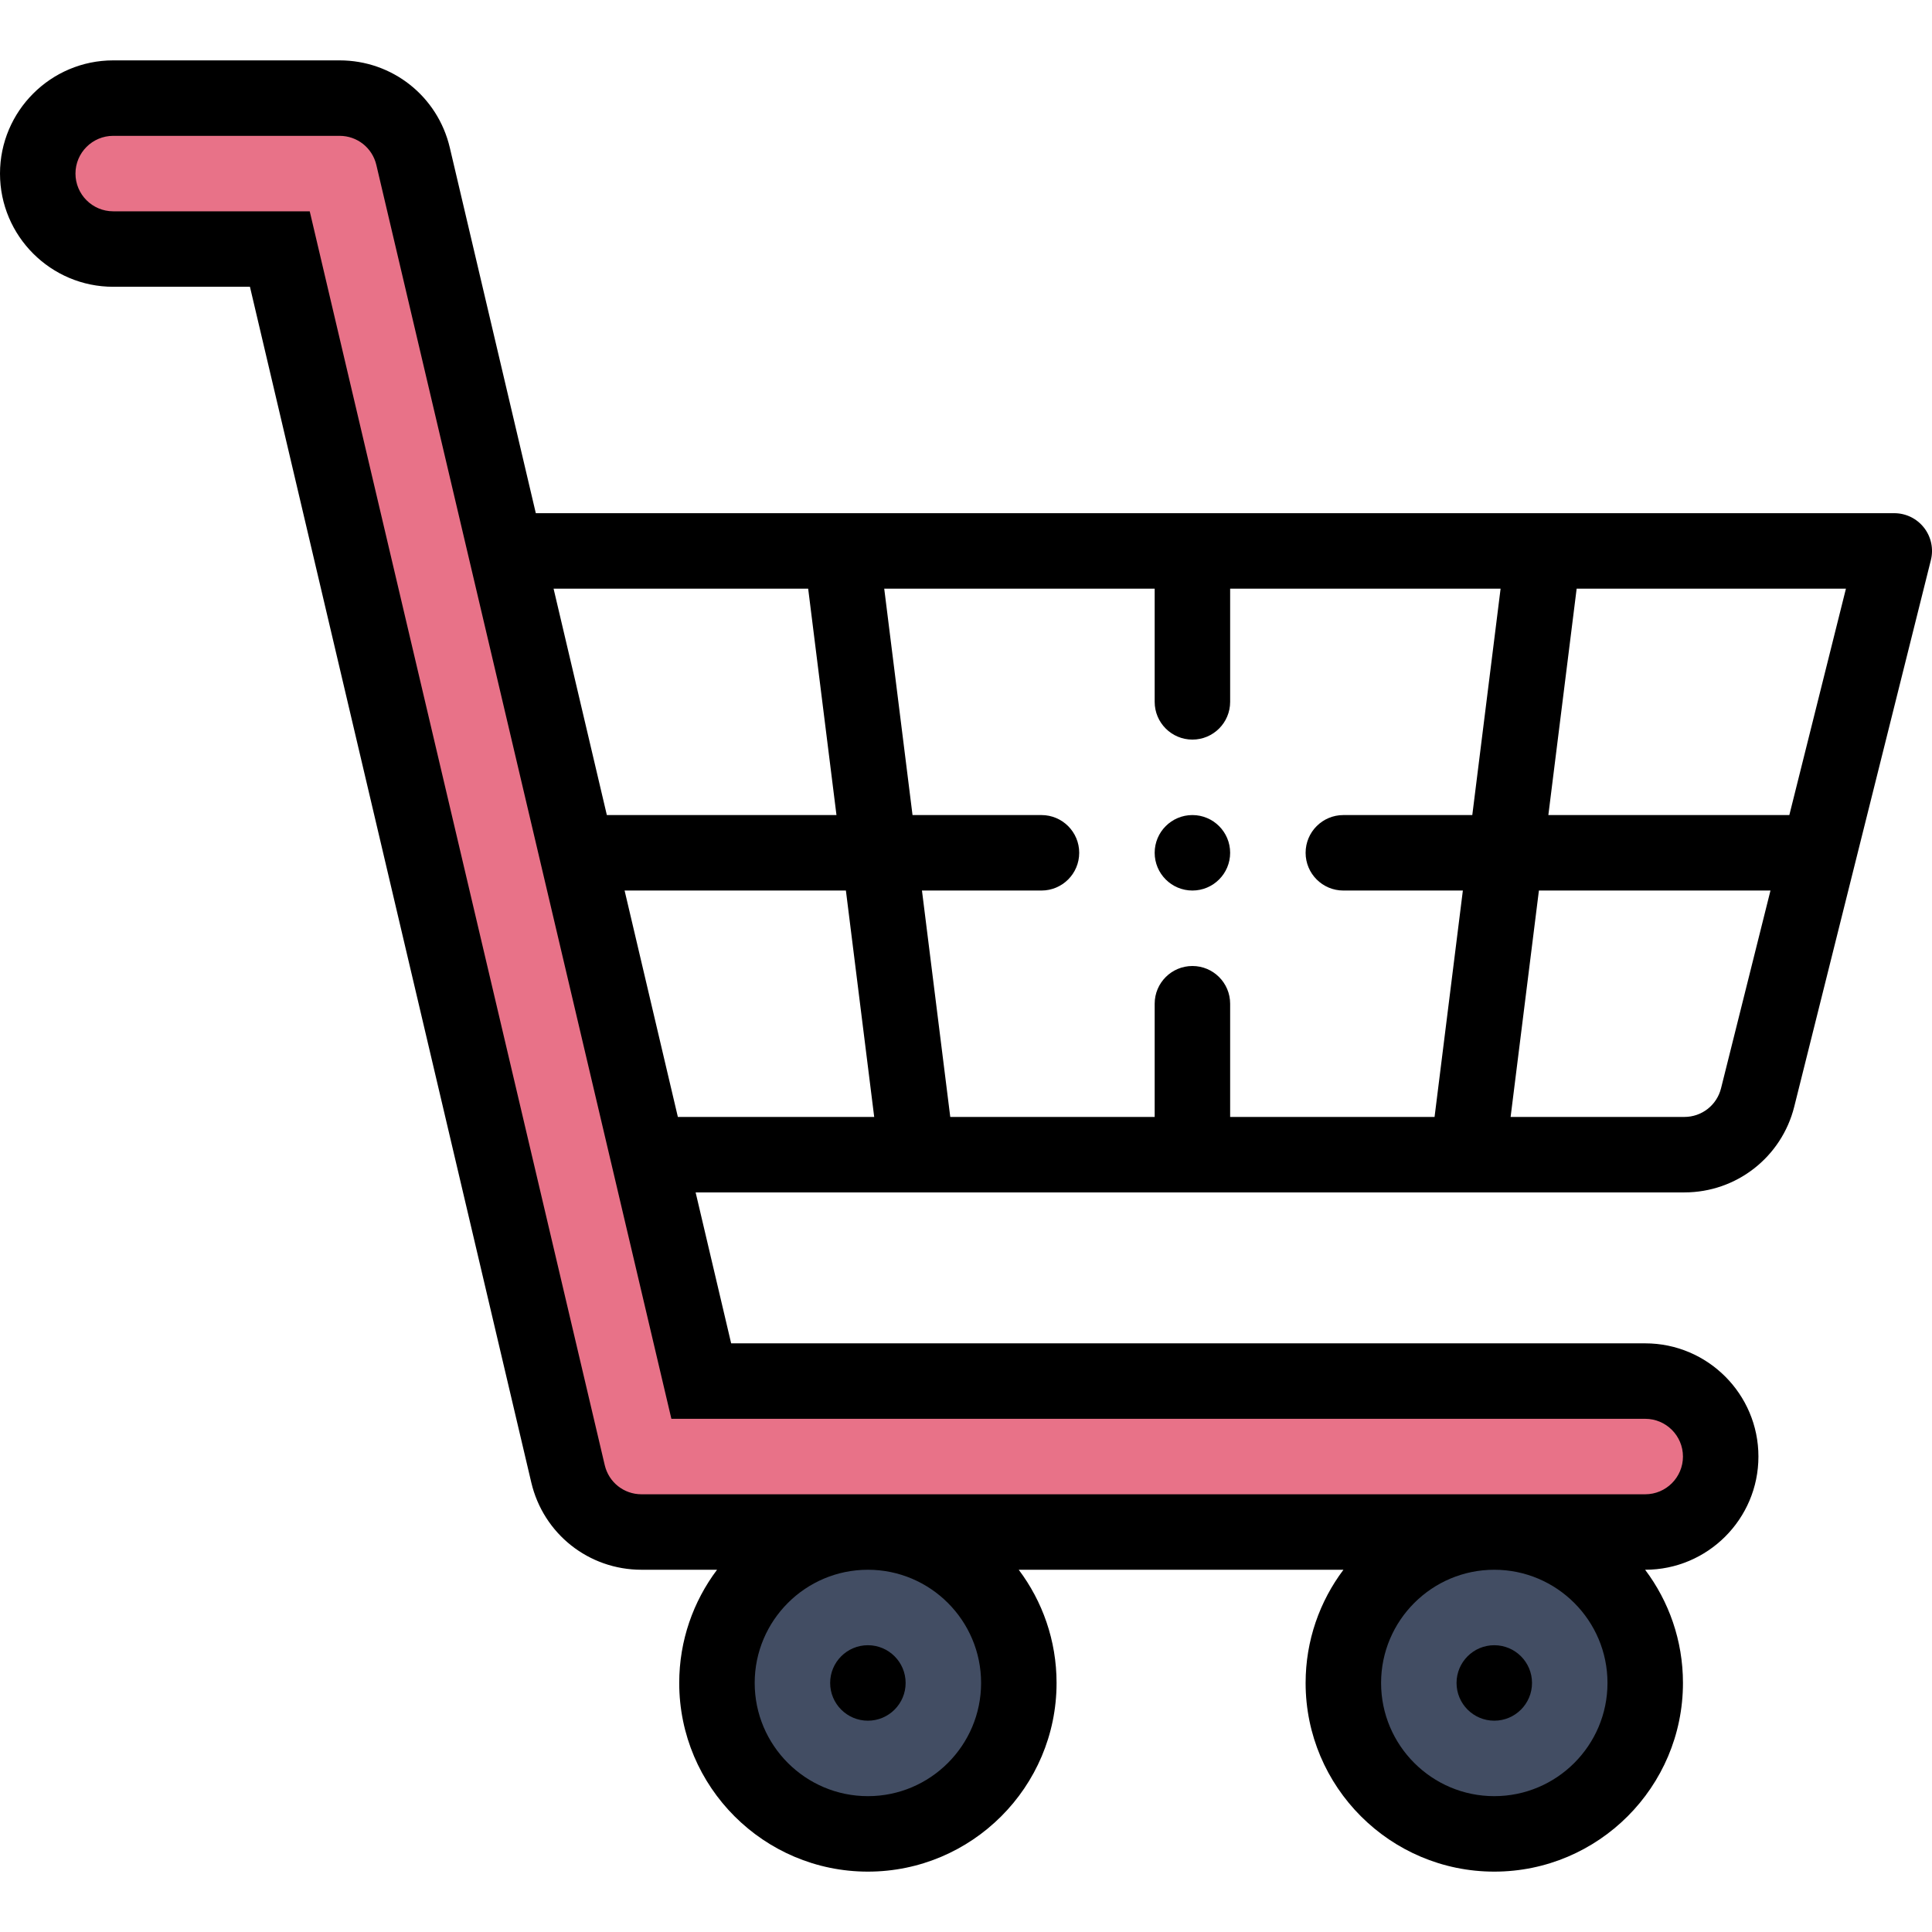 <svg viewBox="0 -16 512 512" xmlns="http://www.w3.org/2000/svg"><path d="m436 350c11.039 0 20 8.961 20 20s-8.961 20-20 20c-11.918 0-253.18 0-266 0-9.281 0-17.34-6.391-19.469-15.418l-76.371-324.582h-44.16c-11.039 0-20-8.961-20-20s8.961-20 20-20h60c9.281 0 17.34 6.391 19.469 15.422 6.504 27.637 69.52 295.461 76.371 324.578zm0 0" fill="#e87288"/><path d="m230 390c22.09 0 40 17.91 40 40s-17.91 40-40 40-40-17.91-40-40 17.91-40 40-40zm0 0" fill="#424d63"/><path d="m396 390c22.09 0 40 17.91 40 40s-17.91 40-40 40-40-17.91-40-40 17.91-40 40-40zm0 0" fill="#424d63"/><path d="m396 440c5.52 0 10-4.48 10-10s-4.48-10-10-10-10 4.48-10 10 4.48 10 10 10zm0 0"/><path d="m230 440c5.52 0 10-4.48 10-10s-4.48-10-10-10-10 4.48-10 10 4.48 10 10 10zm0 0"/><path d="m509.883 123.848c-1.895-2.43-4.805-3.848-7.883-3.848h-360.004l-22.793-96.875c-3.211-13.617-15.223-23.125-29.203-23.125h-60c-16.543 0-30 13.457-30 30s13.457 30 30 30h36.238l74.559 316.875c3.211 13.617 15.223 23.125 29.203 23.125h20.027c-6.293 8.363-10.027 18.754-10.027 30 0 27.57 22.43 50 50 50s50-22.43 50-50c0-11.246-3.734-21.637-10.027-30h86.055c-6.293 8.363-10.027 18.754-10.027 30 0 27.57 22.43 50 50 50s50-22.43 50-50c0-11.246-3.734-21.637-10.027-30h.027c16.543 0 30-13.457 30-30s-13.457-30-30-30h-242.238l-9.414-40h58.621.02.016 145.992.02.02 57.348c13.785 0 25.758-9.344 29.109-22.727l36.211-144.848c.746-2.988.074-6.152-1.82-8.578zm-35.691 76.152h-63.863l7.5-60h71.363zm-118.191 20h31.672l-7.5 60h-54.172v-30c0-5.523-4.477-10-10-10s-10 4.477-10 10v30h-54.172l-7.5-60h31.672c5.523 0 10-4.477 10-10s-4.477-10-10-10h-34.172l-7.5-60h71.672v30c0 5.523 4.477 10 10 10s10-4.477 10-10v-30h71.672l-7.5 60h-34.172c-5.523 0-10 4.477-10 10s4.477 10 10 10zm-141.828-80 7.5 60h-60.852l-14.117-60zm45.828 290c0 16.543-13.457 30-30 30s-30-13.457-30-30 13.457-30 30-30 30 13.457 30 30zm166 0c0 16.543-13.457 30-30 30s-30-13.457-30-30 13.457-30 30-30 30 13.457 30 30zm10-70c5.516 0 10 4.484 10 10s-4.484 10-10 10h-266c-4.66 0-8.664-3.172-9.734-7.711l-78.184-332.289h-52.082c-5.516 0-10-4.484-10-10s4.484-10 10-10h60c4.66 0 8.664 3.172 9.734 7.711l62.188 264.301c.004.008.004.016.008.023l15.992 67.965zm-270.477-140h58.648l7.5 60h-52.031zm290.566 52.418c-1.117 4.465-5.109 7.582-9.711 7.582h-46.051l7.5-60h61.367zm0 0"/><path d="m316 200c-5.52 0-10 4.48-10 10s4.48 10 10 10 10-4.48 10-10-4.48-10-10-10zm0 0"/></svg>